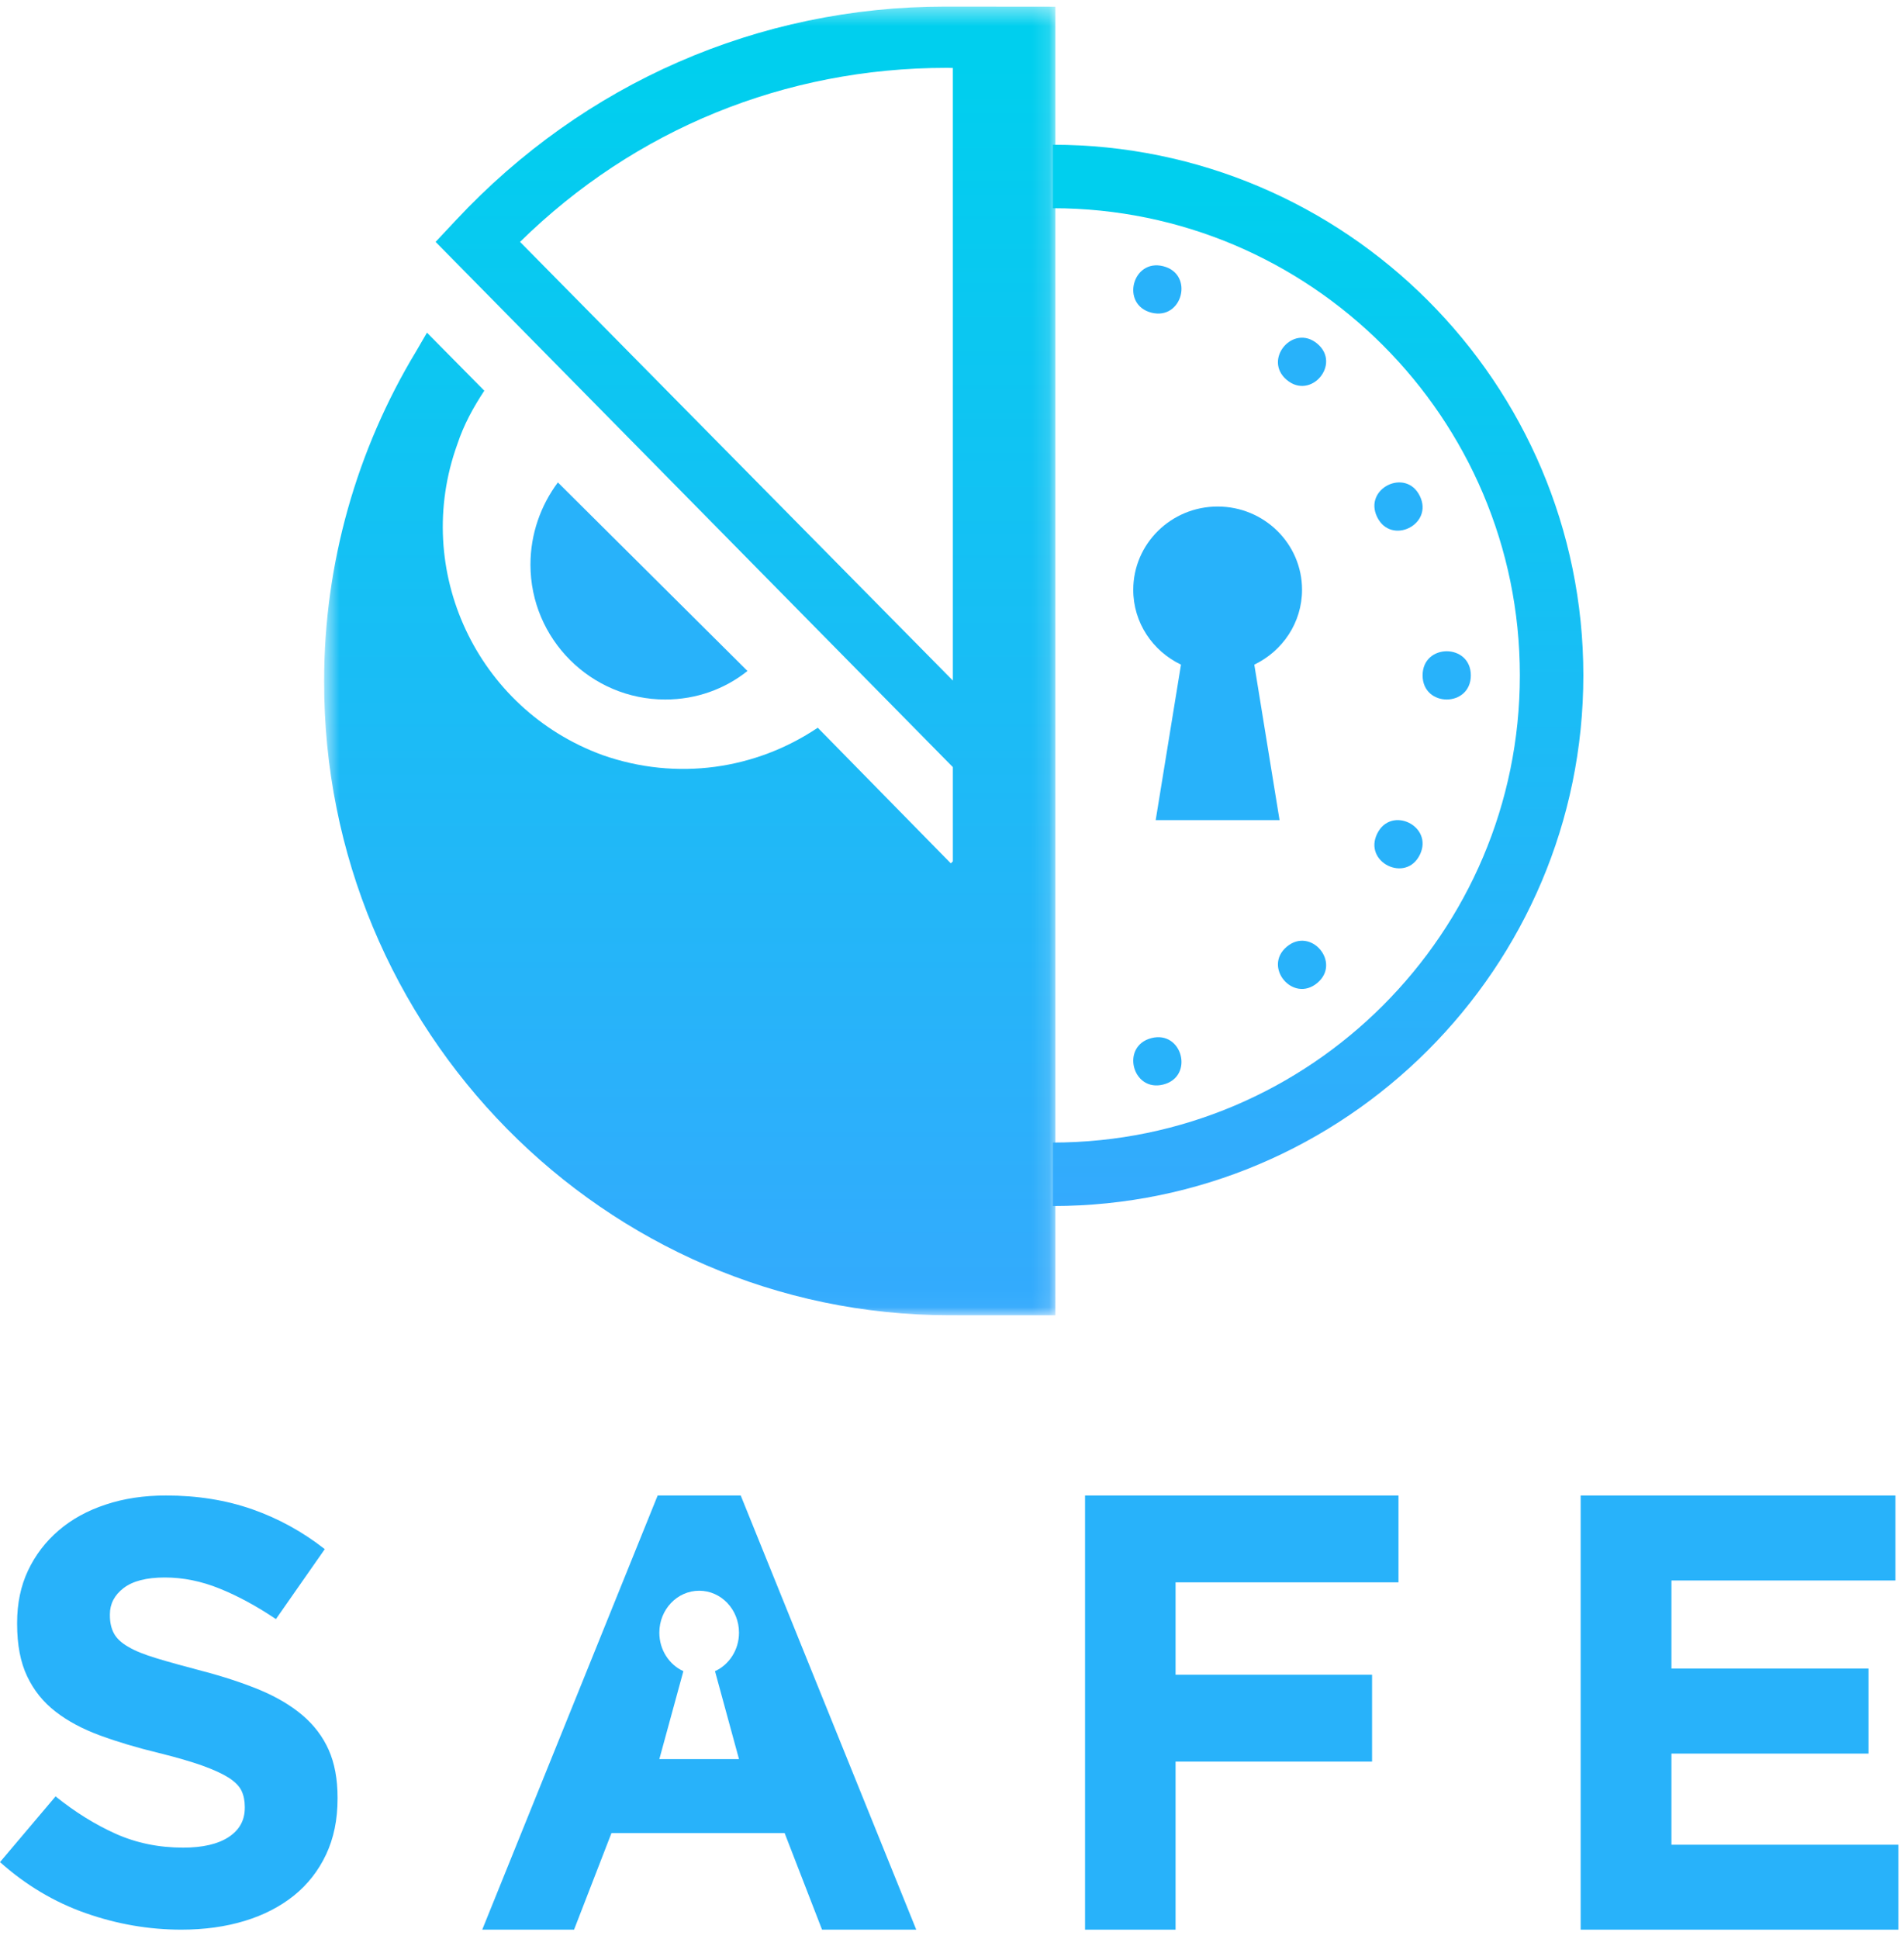 <?xml version="1.0" encoding="UTF-8"?>
<svg width="110px" height="112px" viewBox="0 0 110 112" version="1.1" xmlns="http://www.w3.org/2000/svg" xmlns:xlink="http://www.w3.org/1999/xlink">
    <!-- Generator: Sketch 50.2 (55047) - http://www.bohemiancoding.com/sketch -->
    <title>gnosis_safe_logo_2018</title>
    <desc>Created with Sketch.</desc>
    <defs>
        <polygon id="path-1" points="42.863 0.381 0.618 0.381 0.618 75.959 42.863 75.959 42.863 0.381"></polygon>
        <linearGradient x1="50%" y1="100%" x2="50%" y2="4.486%" id="linearGradient-3">
            <stop stop-color="#34AAFD" offset="0%"></stop>
            <stop stop-color="#00CFEE" offset="100%"></stop>
        </linearGradient>
    </defs>
    <g id="Browser-extension" stroke="none" stroke-width="1" fill="none" fill-rule="evenodd">
        <g id="0.-Post-install" transform="translate(-675, -125)">
            <g id="#logo" transform="translate(545, 125)">
                <g id="gnosis_safe_logo_2018" transform="translate(130, 0)">
                    <g>
                        <path d="M17.476,99.059 C16.806,98.49 15.982,98.004 15.006,97.595 C14.03,97.192 12.92,96.826 11.674,96.5 C10.615,96.221 9.737,95.979 9.047,95.769 C8.352,95.559 7.806,95.344 7.407,95.104 C7.008,94.875 6.731,94.613 6.578,94.324 C6.425,94.035 6.349,93.692 6.349,93.297 L6.349,93.227 C6.349,92.624 6.614,92.117 7.142,91.712 C7.671,91.306 8.466,91.102 9.523,91.102 C10.581,91.102 11.641,91.317 12.698,91.747 C13.756,92.174 14.834,92.762 15.941,93.505 L18.763,89.465 C17.494,88.469 16.1,87.701 14.585,87.167 C13.068,86.635 11.403,86.367 9.592,86.367 C8.322,86.367 7.162,86.539 6.108,86.891 C5.054,87.236 4.147,87.736 3.387,88.387 C2.63,89.034 2.04,89.811 1.618,90.703 C1.198,91.595 0.989,92.6 0.989,93.714 L0.989,93.784 C0.989,94.994 1.182,95.999 1.571,96.815 C1.957,97.627 2.504,98.305 3.21,98.85 C3.915,99.398 4.772,99.854 5.783,100.226 C6.793,100.597 7.923,100.935 9.171,101.236 C10.204,101.492 11.044,101.737 11.691,101.967 C12.339,102.201 12.844,102.433 13.207,102.662 C13.572,102.895 13.819,103.146 13.95,103.413 C14.077,103.681 14.142,103.988 14.142,104.339 L14.142,104.406 C14.142,105.128 13.83,105.686 13.207,106.095 C12.585,106.501 11.709,106.703 10.581,106.703 C9.171,106.703 7.87,106.435 6.684,105.903 C5.497,105.371 4.337,104.649 3.21,103.744 L0,107.538 C1.482,108.862 3.128,109.845 4.939,110.483 C6.749,111.12 8.595,111.441 10.478,111.441 C11.815,111.441 13.036,111.27 14.138,110.935 C15.238,110.6 16.185,110.11 16.982,109.472 C17.774,108.833 18.393,108.043 18.837,107.104 C19.281,106.165 19.502,105.091 19.502,103.881 L19.502,103.813 C19.502,102.746 19.331,101.827 18.992,101.063 C18.65,100.295 18.145,99.628 17.476,99.059" id="Fill-1" fill="#28B2FA"></path>
                        <polygon id="Fill-3" fill="#28B2FA" points="62.686 111.441 67.916 111.441 67.916 101.735 79.268 101.735 79.268 96.719 67.916 96.719 67.916 91.382 80.795 91.382 80.795 86.367 62.686 86.367"></polygon>
                        <polygon id="Fill-5" fill="#28B2FA" points="96.564 106.536 96.564 101.272 107.953 101.272 107.953 96.362 96.564 96.362 96.564 91.275 109.505 91.275 109.505 86.367 91.32 86.367 91.32 111.441 109.676 111.441 109.676 106.536"></polygon>
                        <path d="M42.694,101.591 L38.092,101.591 L39.48,96.513 C38.663,96.14 38.092,95.285 38.092,94.29 C38.092,92.951 39.121,91.867 40.396,91.867 C41.666,91.867 42.694,92.951 42.694,94.29 C42.694,95.285 42.122,96.14 41.308,96.513 L42.694,101.591 Z M42.794,86.367 L37.995,86.367 L27.86,111.441 L33.165,111.441 L35.327,105.861 L45.33,105.861 L47.492,111.441 L52.935,111.441 L42.794,86.367 Z" id="Fill-8" fill="#28B2FA"></path>
                        <g id="face" transform="translate(18, 0)">
                            <path d="M25.184,38.75 L14.23,27.86 C13.243,29.186 12.646,30.832 12.646,32.608 C12.646,36.906 16.145,40.398 20.433,40.398 C22.215,40.398 23.866,39.802 25.184,38.75" id="Fill-10" fill="#28B2FA"></path>
                            <g id="Group-17" transform="translate(0.109, 0)">
                                <mask id="mask-2" fill="white">
                                    <use xlink:href="#path-1"></use>
                                </mask>
                                <g id="Clip-16"></g>
                                <path d="M11.935,13.97 C18.567,7.457 27.257,3.919 36.576,3.919 L36.634,3.919 C36.737,3.919 36.839,3.925 36.941,3.927 L36.941,39.304 L11.935,13.97 Z M36.508,0.38 C25.692,0.38 15.627,4.808 8.247,12.7 L7.057,13.97 L36.941,44.303 L36.941,49.742 L36.823,49.861 L29.135,42.027 C25.568,44.426 21.004,45.123 16.693,43.604 C9.436,40.95 5.682,32.925 8.311,25.659 C8.685,24.522 9.247,23.509 9.871,22.563 L6.558,19.212 L5.933,20.287 C2.494,25.977 0.618,32.548 0.618,39.31 C0.558,59.472 16.812,75.957 36.758,75.957 L42.863,75.959 L42.863,0.386 L36.508,0.38 Z" id="Fill-15" fill="url(#linearGradient-3)" mask="url(#mask-2)"></path>
                            </g>
                            <path d="M73.475,39.005 C73.475,22.111 59.728,8.367 42.828,8.358 L42.828,12.025 C57.705,12.033 69.807,24.132 69.807,39.005 C69.807,53.875 57.705,65.976 42.828,65.984 L42.828,69.651 C59.728,69.642 73.475,55.898 73.475,39.005" id="Fill-18" fill="url(#linearGradient-3)"></path>
                            <path d="M50.229,38.384 L48.768,47.363 L55.924,47.363 L54.465,38.384 C56.092,37.603 57.223,35.964 57.223,34.059 C57.223,31.407 55.041,29.253 52.347,29.253 C49.656,29.253 47.472,31.407 47.472,34.059 C47.469,35.966 48.597,37.603 50.229,38.384" id="Fill-20" fill="#28B2FA"></path>
                            <path d="M48.519,18.057 C50.312,18.514 51.003,15.837 49.21,15.376 C47.418,14.917 46.727,17.596 48.519,18.057" id="Fill-22" fill="#28B2FA"></path>
                            <path d="M56.342,21.943 C57.742,23.116 59.503,21.02 58.103,19.847 C56.704,18.675 54.943,20.771 56.342,21.943" id="Fill-24" fill="#28B2FA"></path>
                            <path d="M61.562,29.86 C62.368,31.512 64.835,30.297 64.028,28.645 C63.224,26.996 60.755,28.21 61.562,29.86" id="Fill-26" fill="#28B2FA"></path>
                            <path d="M48.519,59.952 C50.312,59.493 51.003,62.174 49.21,62.633 C47.418,63.092 46.727,60.414 48.519,59.952" id="Fill-28" fill="#28B2FA"></path>
                            <path d="M56.342,54.673 C57.742,53.5 59.503,55.597 58.103,56.768 C56.704,57.942 54.943,55.845 56.342,54.673" id="Fill-30" fill="#28B2FA"></path>
                            <path d="M61.562,48.149 C62.368,46.497 64.835,47.712 64.028,49.365 C63.224,51.012 60.755,49.8 61.562,48.149" id="Fill-32" fill="#28B2FA"></path>
                            <path d="M64.188,39.004 C64.188,40.862 66.974,40.862 66.974,39.004 C66.974,37.147 64.188,37.147 64.188,39.004" id="Fill-34" fill="#28B2FA"></path>
                        </g>
                    </g>
                </g>
            </g>
        </g>
    </g>
</svg>